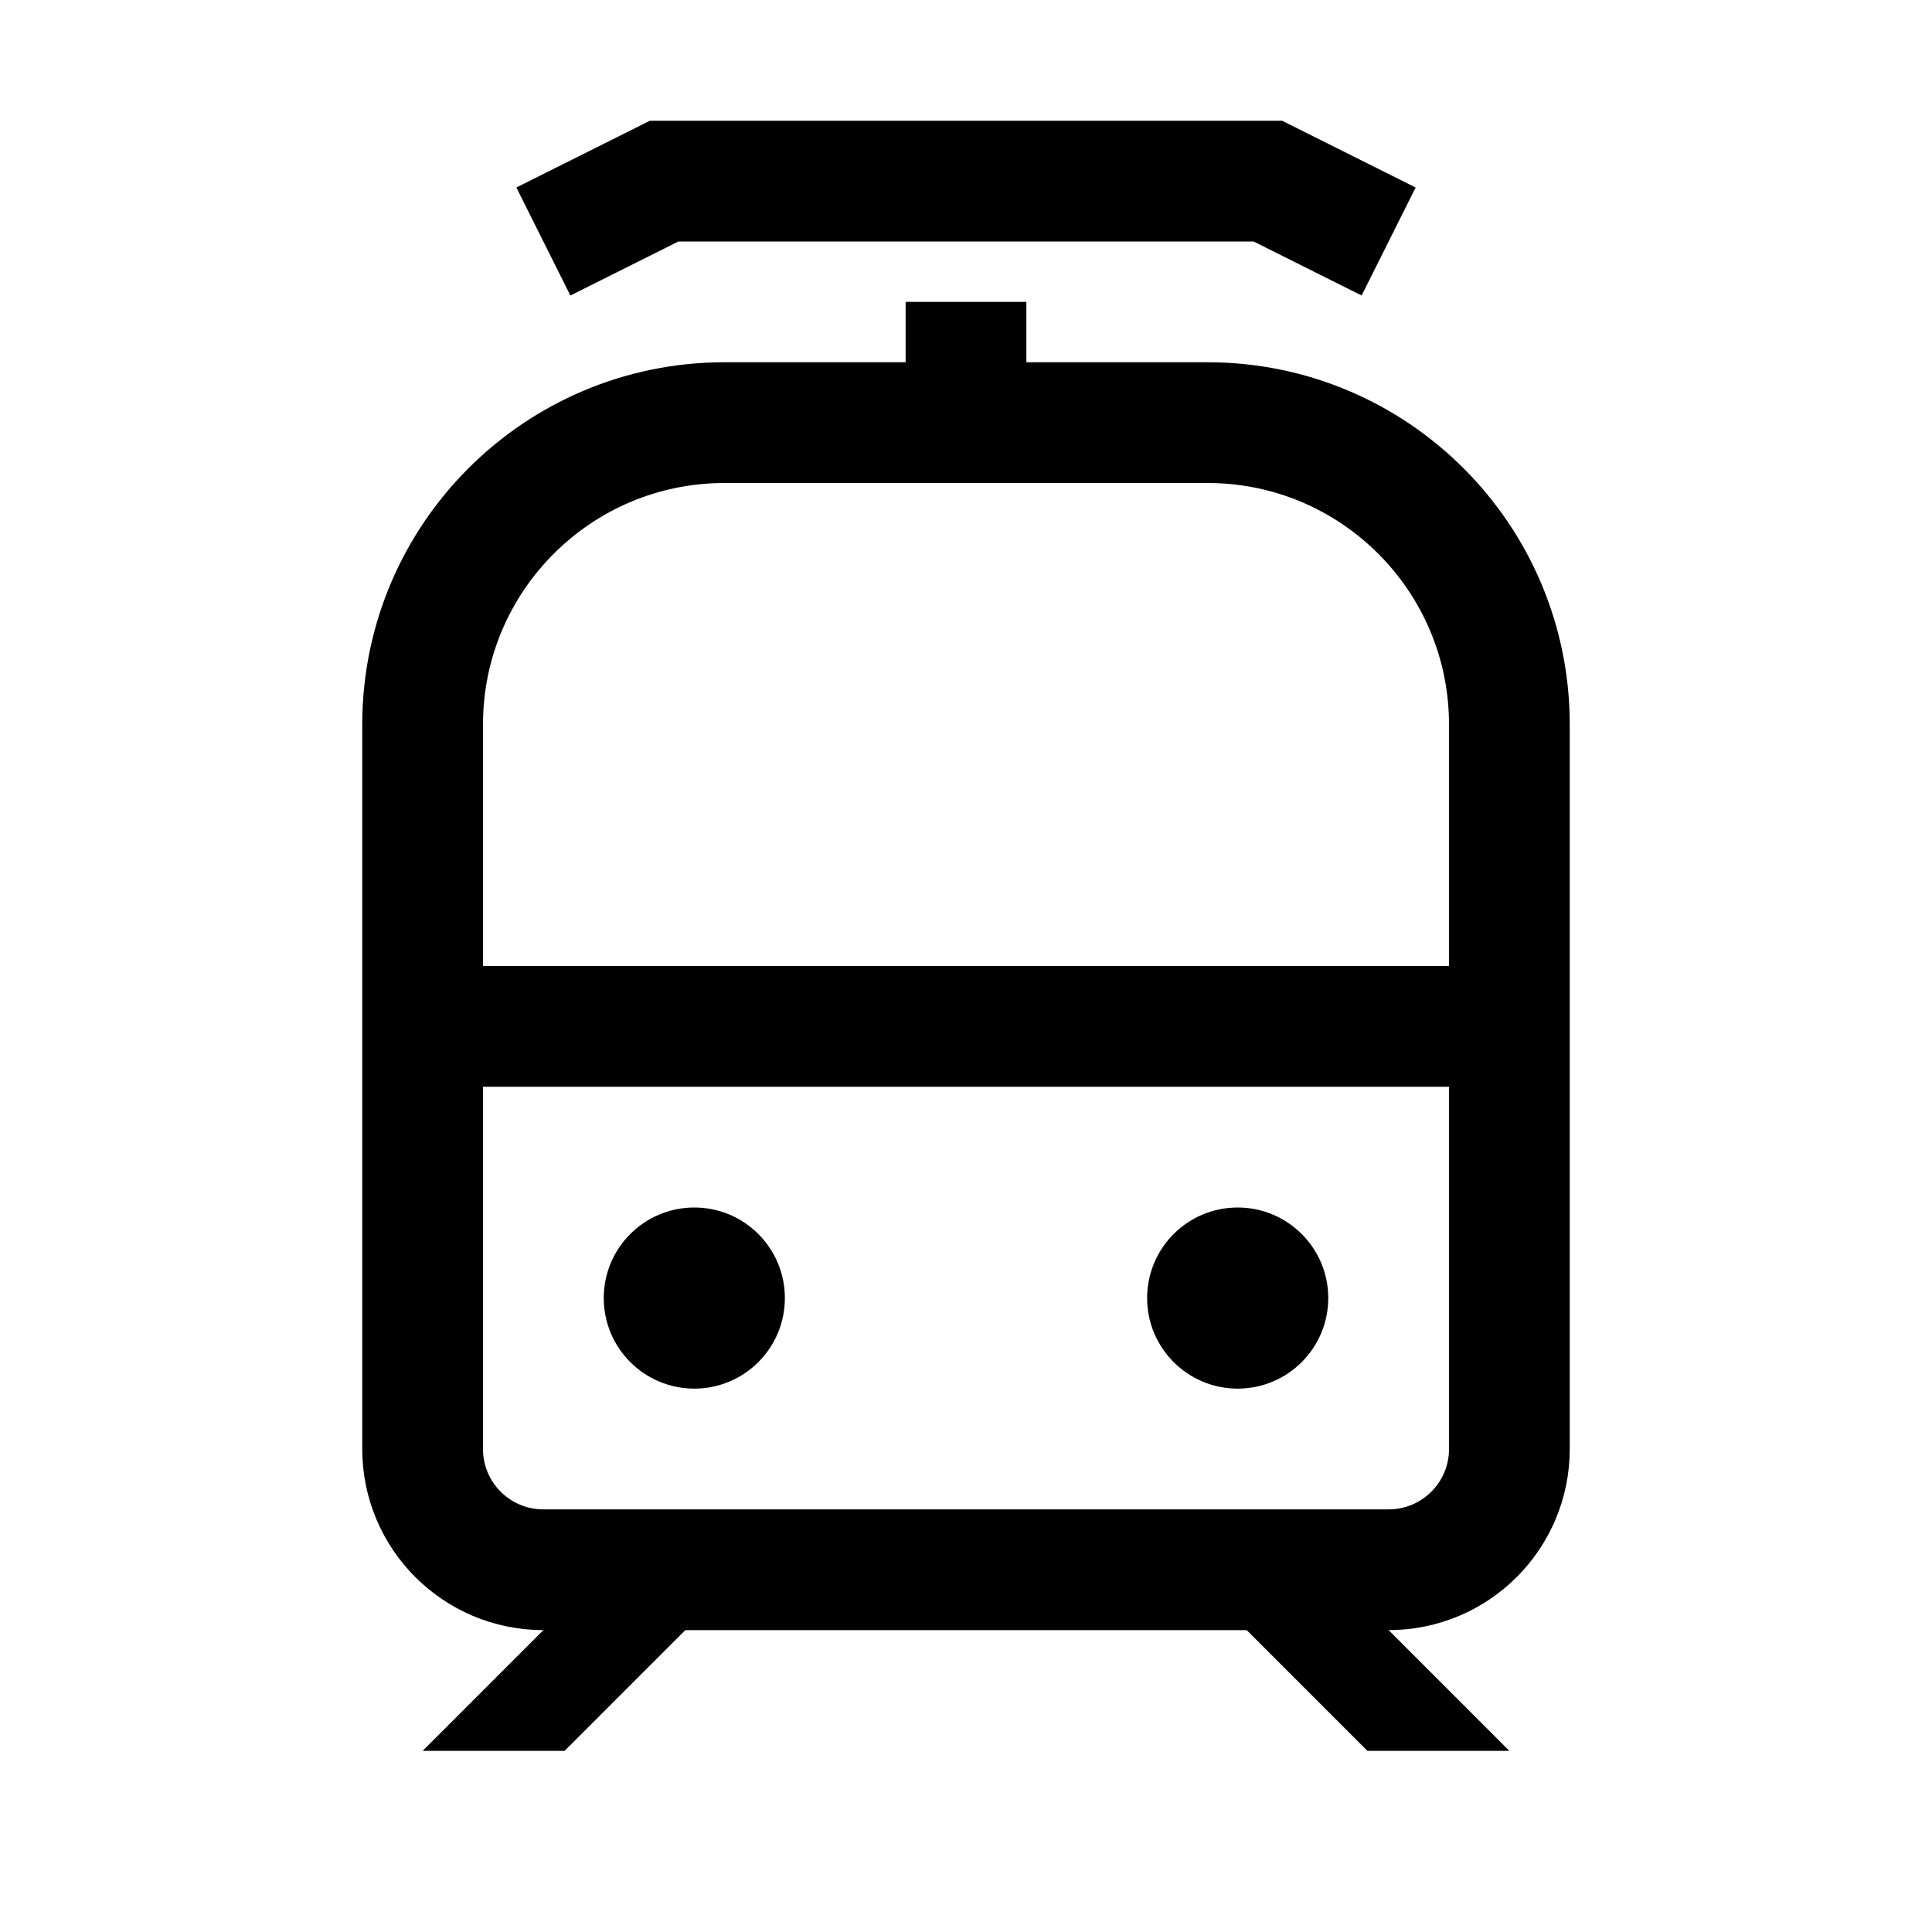 <?xml version="1.0" encoding="iso-8859-1"?>
<!-- Generator: Adobe Illustrator 19.1.0, SVG Export Plug-In . SVG Version: 6.00 Build 0)  -->
<svg version="1.1" id="Layer_1" xmlns="http://www.w3.org/2000/svg" xmlns:xlink="http://www.w3.org/1999/xlink" x="0px" y="0px"
	 viewBox="0 0 32 32" style="enable-background:new 0 0 32 32;" xml:space="preserve">
<path style="fill:none;stroke:#000000;stroke-width:2;stroke-miterlimit:10;" d="M23,26H9c-1.105,0-2-0.895-2-2V12
	c0-2.761,2.239-5,5-5h8c2.761,0,5,2.239,5,5v12C25,25.105,24.105,26,23,26z"/>
<line style="fill:none;stroke:#000000;stroke-width:2;stroke-miterlimit:10;" x1="7" y1="17" x2="25" y2="17"/>
<circle cx="20.5" cy="21.5" r="1.5"/>
<circle cx="11.5" cy="21.5" r="1.5"/>
<polygon points="22,26 19.649,26 22.649,29 25,29 "/>
<polygon points="10,26 12.351,26 9.351,29 7,29 "/>
<polyline style="fill:none;stroke:#000000;stroke-width:2;stroke-miterlimit:10;" points="9,4 11,3 21,3 23,4 "/>
<line style="fill:none;stroke:#000000;stroke-width:2;stroke-miterlimit:10;" x1="16" y1="7" x2="16" y2="5"/>
</svg>
